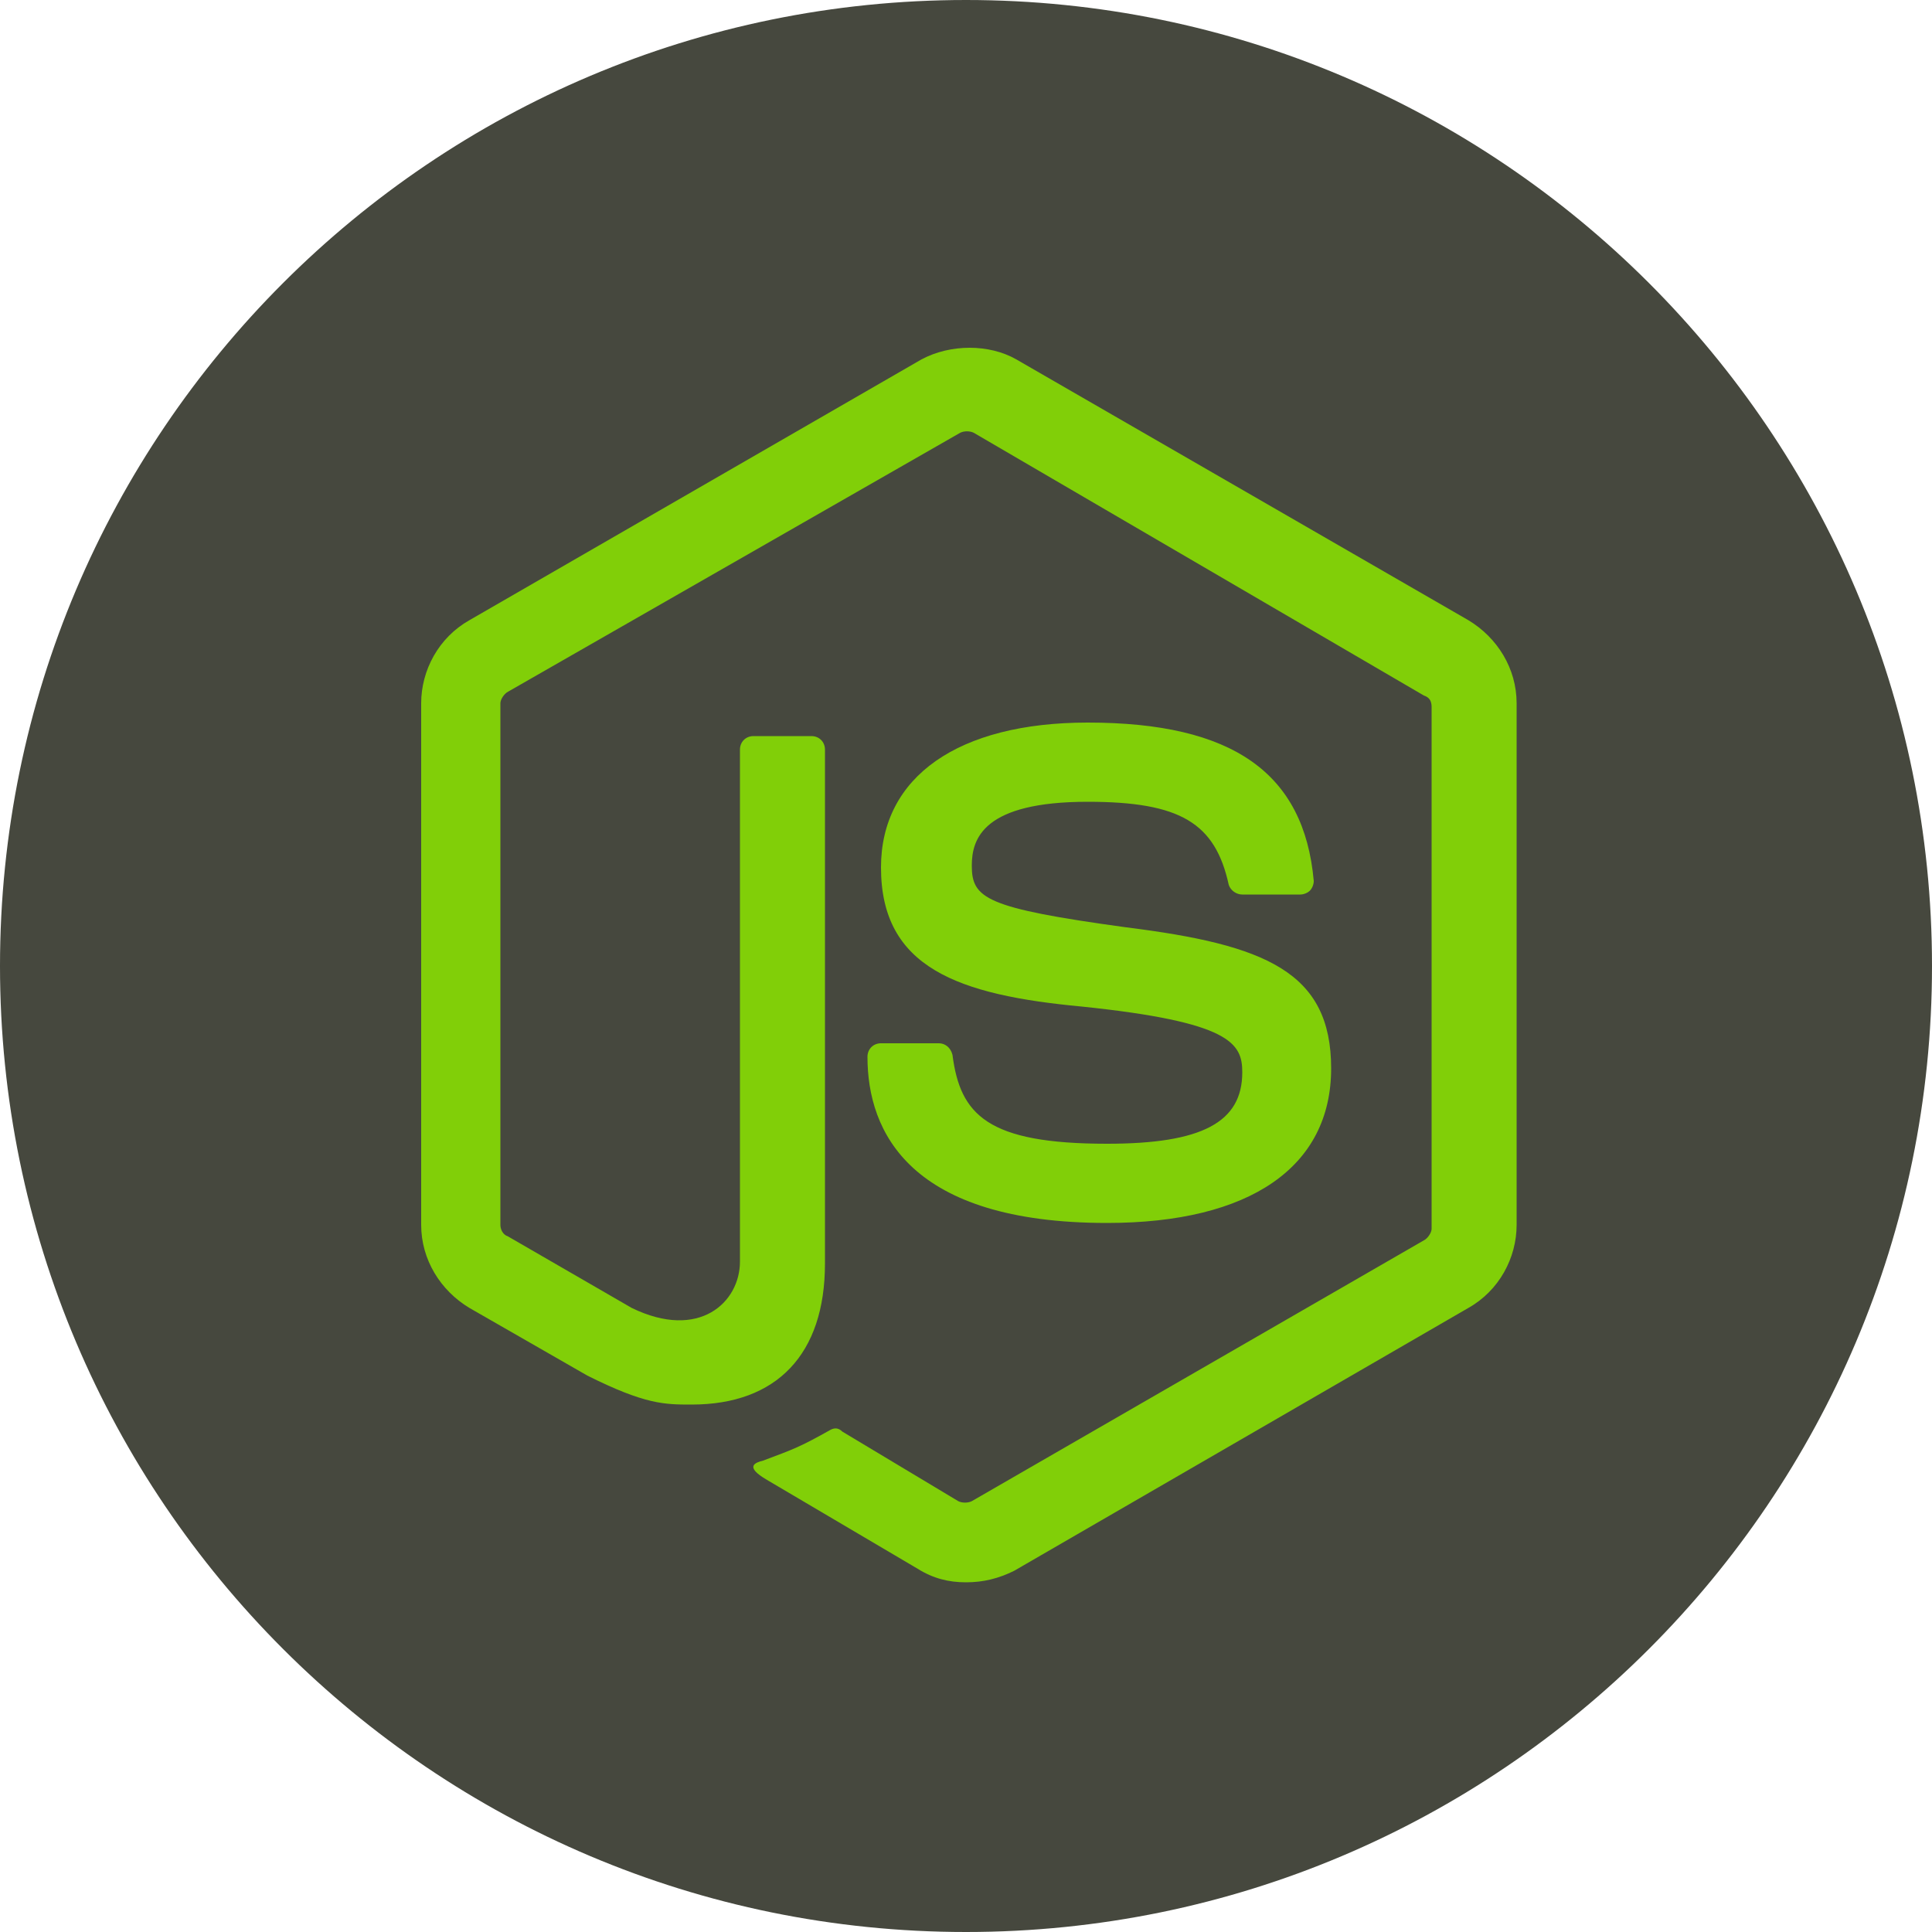 <?xml version="1.0" encoding="UTF-8"?>
<svg enable-background="new 0 0 128 128" version="1.1" viewBox="0 0 128 128" xml:space="preserve" xmlns="http://www.w3.org/2000/svg" xmlns:cc="http://creativecommons.org/ns#" xmlns:dc="http://purl.org/dc/elements/1.1/" xmlns:rdf="http://www.w3.org/1999/02/22-rdf-syntax-ns#"><style type="text/css">
	.st0{fill:#46483E;}
	.st1{fill:#81CF08;}
</style><path class="st0" d="m64 3.1472e-6c-35.328 0-64 28.672-64 64 0 35.328 28.672 64 64 64 35.328 0 64-28.672 64-64 0-35.328-28.672-64-64-64z" fill="#46483e" stroke-width="1.28"/><g transform="matrix(1.28 0 0 1.28 -17.92 -17.92)" fill="#81cf08"><path class="st1" d="m64 95.9c-0.9 0-1.7-0.2-2.5-0.7l-7.8-4.6c-1.2-0.7-0.6-0.9-0.2-1 1.6-0.6 1.9-0.7 3.5-1.6 0.2-0.1 0.4-0.1 0.6 0.1l6 3.6c0.2 0.1 0.5 0.1 0.7 0l23.4-13.5c0.2-0.1 0.4-0.4 0.4-0.6v-27c0-0.3-0.1-0.5-0.4-0.6l-23.3-13.6c-0.2-0.1-0.5-0.1-0.7 0l-23.4 13.4c-0.2 0.1-0.4 0.4-0.4 0.6v27c0 0.2 0.1 0.5 0.4 0.6l6.4 3.7c3.5 1.7 5.6-0.3 5.6-2.4v-26.5c0-0.4 0.3-0.7 0.7-0.7h3c0.4 0 0.7 0.3 0.7 0.7v26.6c0 4.7-2.5 7.3-6.9 7.3-1.4 0-2.4 0-5.4-1.5l-6.1-3.5c-1.5-0.9-2.5-2.5-2.5-4.3v-27c0-1.7 0.9-3.4 2.5-4.3l23.4-13.5c1.5-0.8 3.5-0.8 4.9 0l23.4 13.5c1.5 0.9 2.5 2.5 2.5 4.3v27c0 1.7-0.9 3.4-2.5 4.3l-23.5 13.6c-0.8 0.4-1.6 0.6-2.5 0.6z"/><path class="st1" d="m71.3 77.3c-10.2 0-12.4-4.7-12.4-8.6 0-0.4 0.3-0.7 0.7-0.7h3c0.3 0 0.6 0.2 0.7 0.6 0.4 3.1 1.8 4.6 8 4.6 4.9 0 7-1.1 7-3.7 0-1.5-0.6-2.6-8.3-3.4-6.4-0.6-10.4-2-10.4-7.2 0-4.7 4-7.5 10.7-7.5 7.5 0 11.2 2.6 11.7 8.2 0 0.2-0.1 0.4-0.2 0.5s-0.3 0.2-0.5 0.2h-3c-0.3 0-0.6-0.2-0.7-0.5-0.7-3.2-2.5-4.3-7.3-4.3-5.4 0-6 1.9-6 3.3 0 1.7 0.7 2.2 8 3.2 7.2 0.9 10.6 2.3 10.6 7.3 0 5.1-4.2 8-11.6 8z"/></g></svg>
